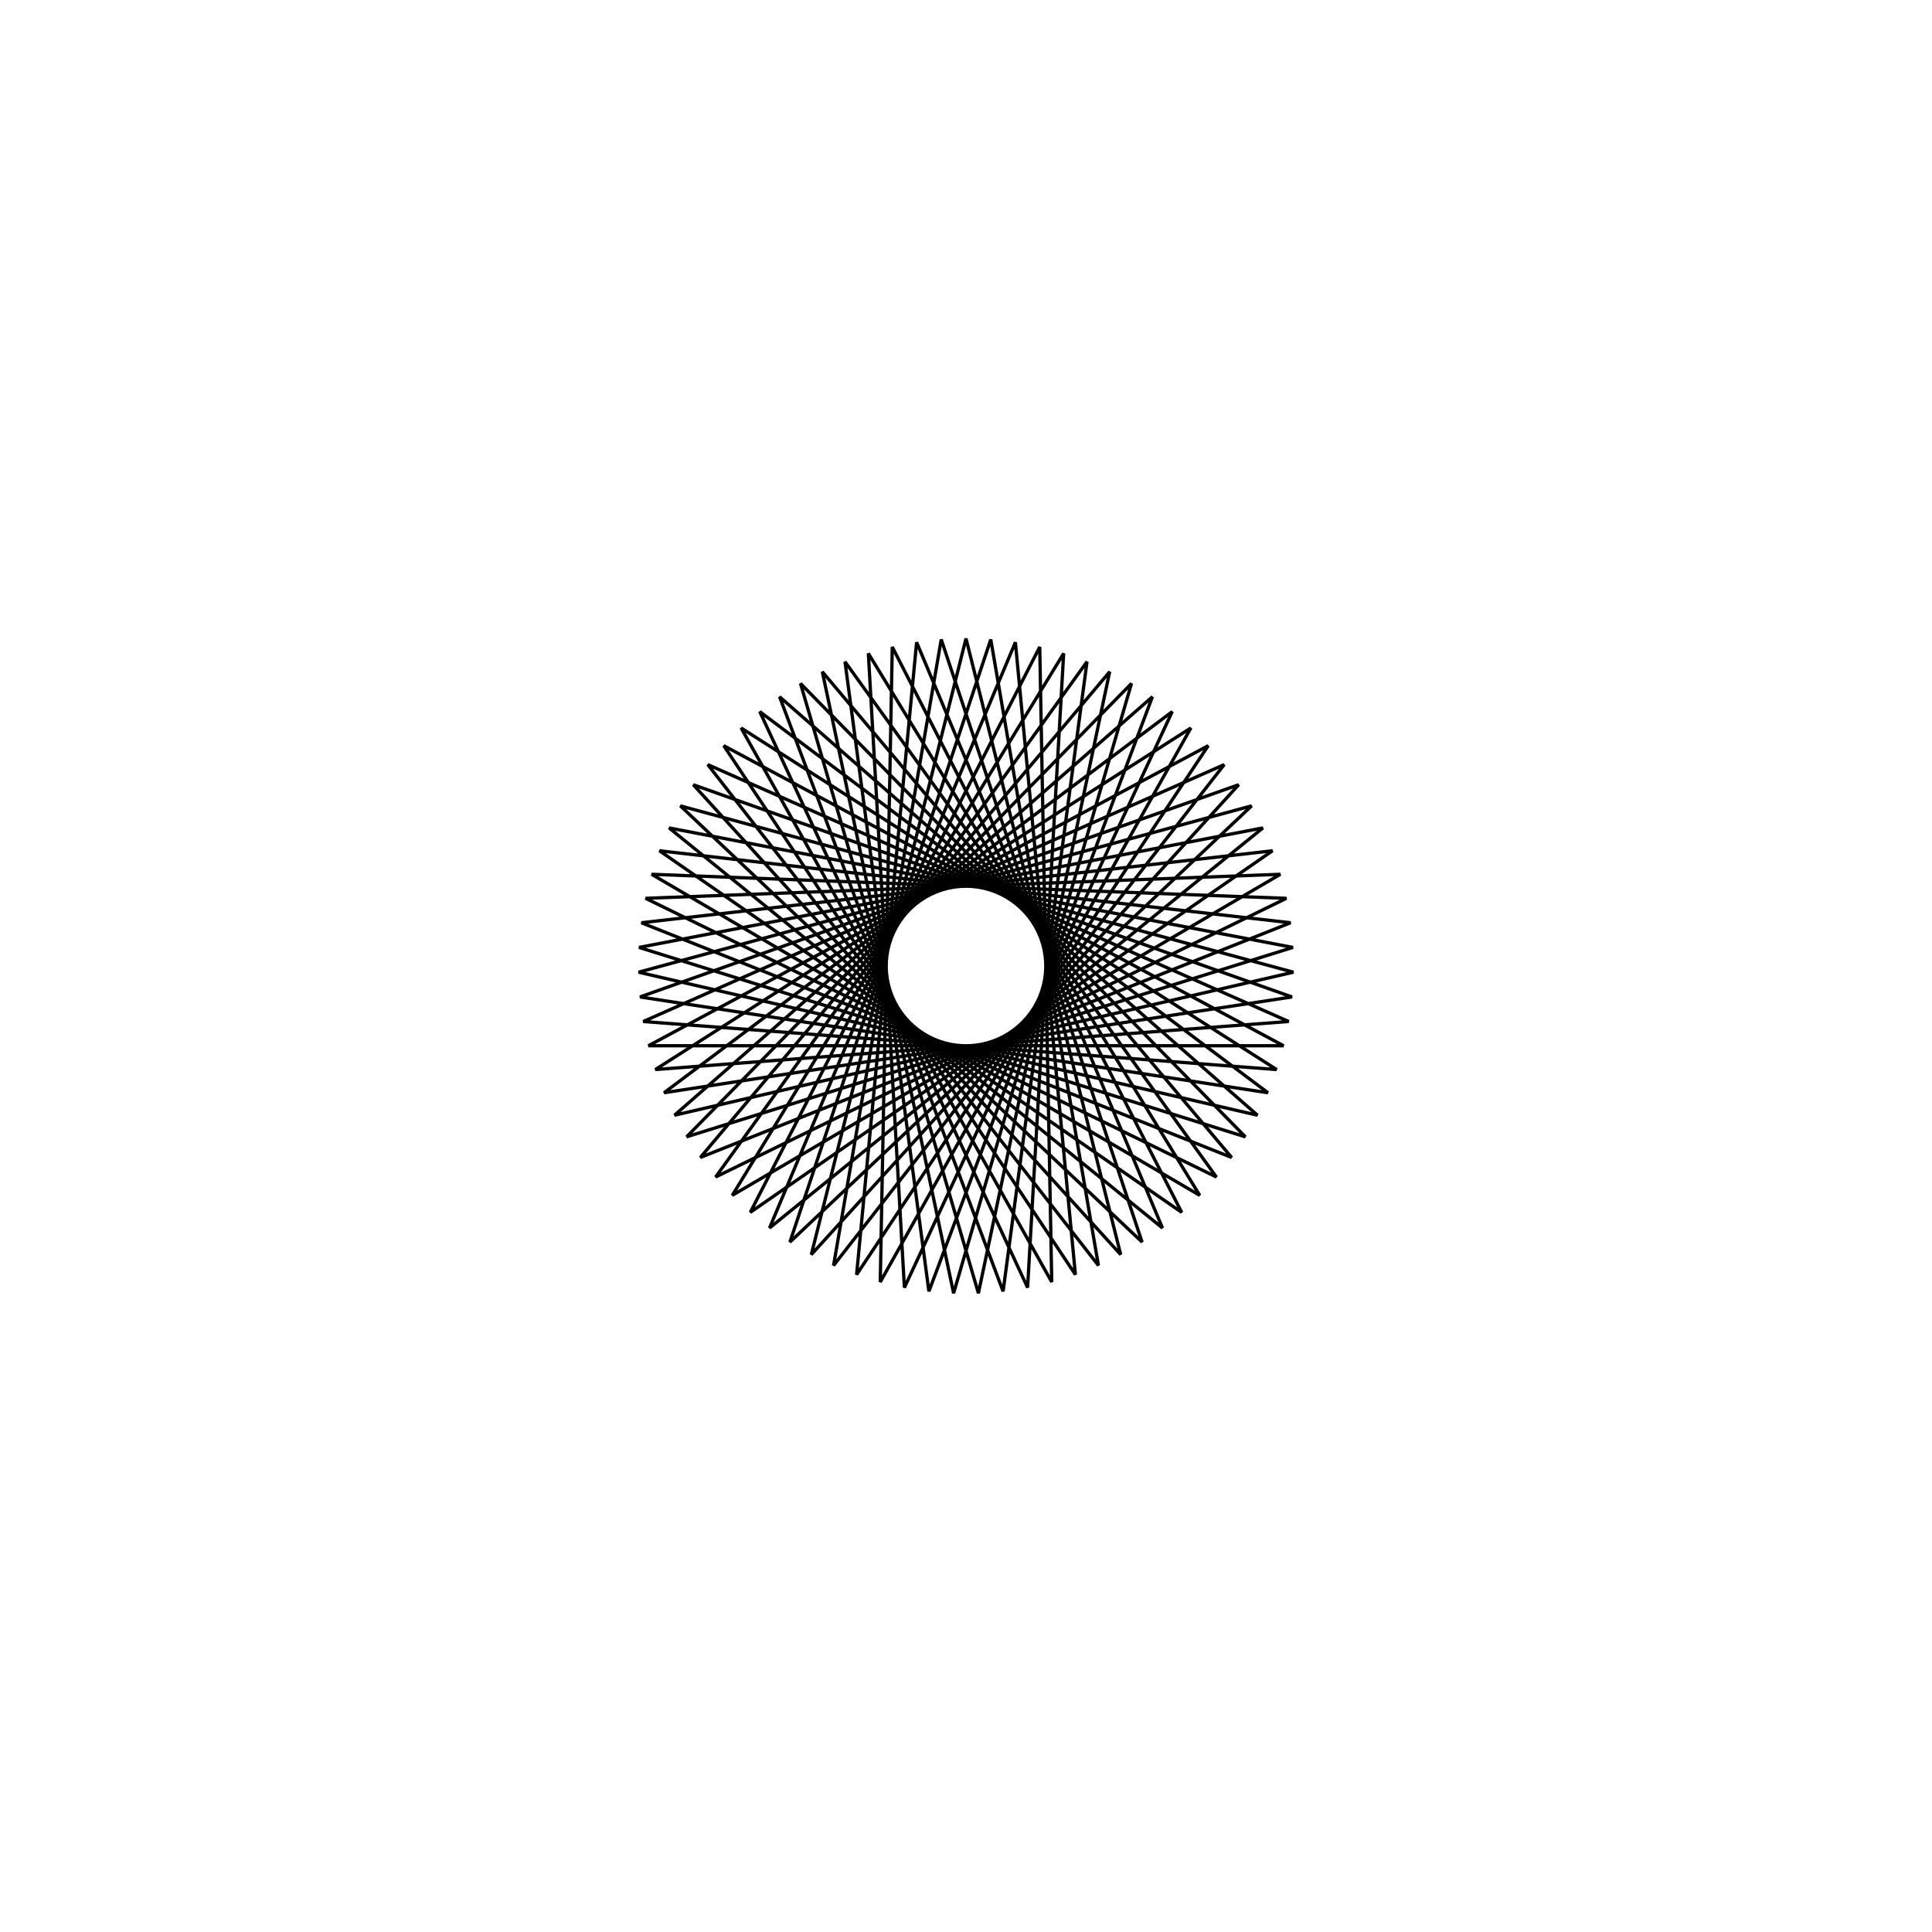 <?xml version='1.0' encoding='UTF-8'?>
<svg xmlns:href='http://www.w3.org/1999/xlink' width='590' xmlns='http://www.w3.org/2000/svg' href:xlink='xlink' height='590'>
  <defs/>
  <g id='canvas' transform='matrix(1,0,0,-1,0,590) translate(295,295)'>
    <path style='fill:none;stroke:black' d='M0,100 L47.244,-88.136 L-83.278,55.36 L99.553,-9.449 L-92.206,-38.705 L62.981,77.675 L-18.812,-98.215 L-29.82,95.45 L71.377,-70.038 L-95.998,28.008 L97.841,20.668 L-76.469,-64.44 L36.953,92.922 L11.331,-99.356 L-56.926,82.216 L89.015,-45.568 L-99.982,-1.892 L87.226,48.903 L-53.774,-84.311 L7.563,99.714 L40.443,-91.457 L-78.853,61.5 L98.553,-16.95 L-94.869,-31.621 L68.675,72.689 L-26.186,-96.51 L-22.516,97.432 L65.875,-75.236 L-93.604,35.188 L99.124,13.209 L-81.124,-58.472 L43.875,89.861 L3.784,-99.928 L-50.545,86.285 L85.313,-52.169 L-99.839,5.675 L90.675,42.167 L-59.997,-80.003 L15.082,98.856 L33.41,-94.254 L-73.976,67.287 L96.989,-24.355 L-96.989,-24.355 L73.976,67.287 L-33.41,-94.254 L-15.082,98.856 L59.997,-80.003 L-90.675,42.167 L99.839,5.675 L-85.313,-52.169 L50.545,86.285 L-3.784,-99.928 L-43.875,89.861 L81.124,-58.472 L-99.124,13.209 L93.604,35.188 L-65.875,-75.236 L22.516,97.432 L26.186,-96.51 L-68.675,72.689 L94.869,-31.621 L-98.553,-16.95 L78.853,61.5 L-40.443,-91.457 L-7.563,99.714 L53.774,-84.311 L-87.226,48.903 L99.982,-1.892 L-89.015,-45.568 L56.926,82.216 L-11.331,-99.356 L-36.953,92.922 L76.469,-64.44 L-97.841,20.668 L95.998,28.008 L-71.377,-70.038 L29.82,95.45 L18.812,-98.215 L-62.981,77.675 L92.206,-38.705 L-99.553,-9.449 L83.278,55.36 L-47.244,-88.136 L0,100 Z'/>
  </g>
</svg>

